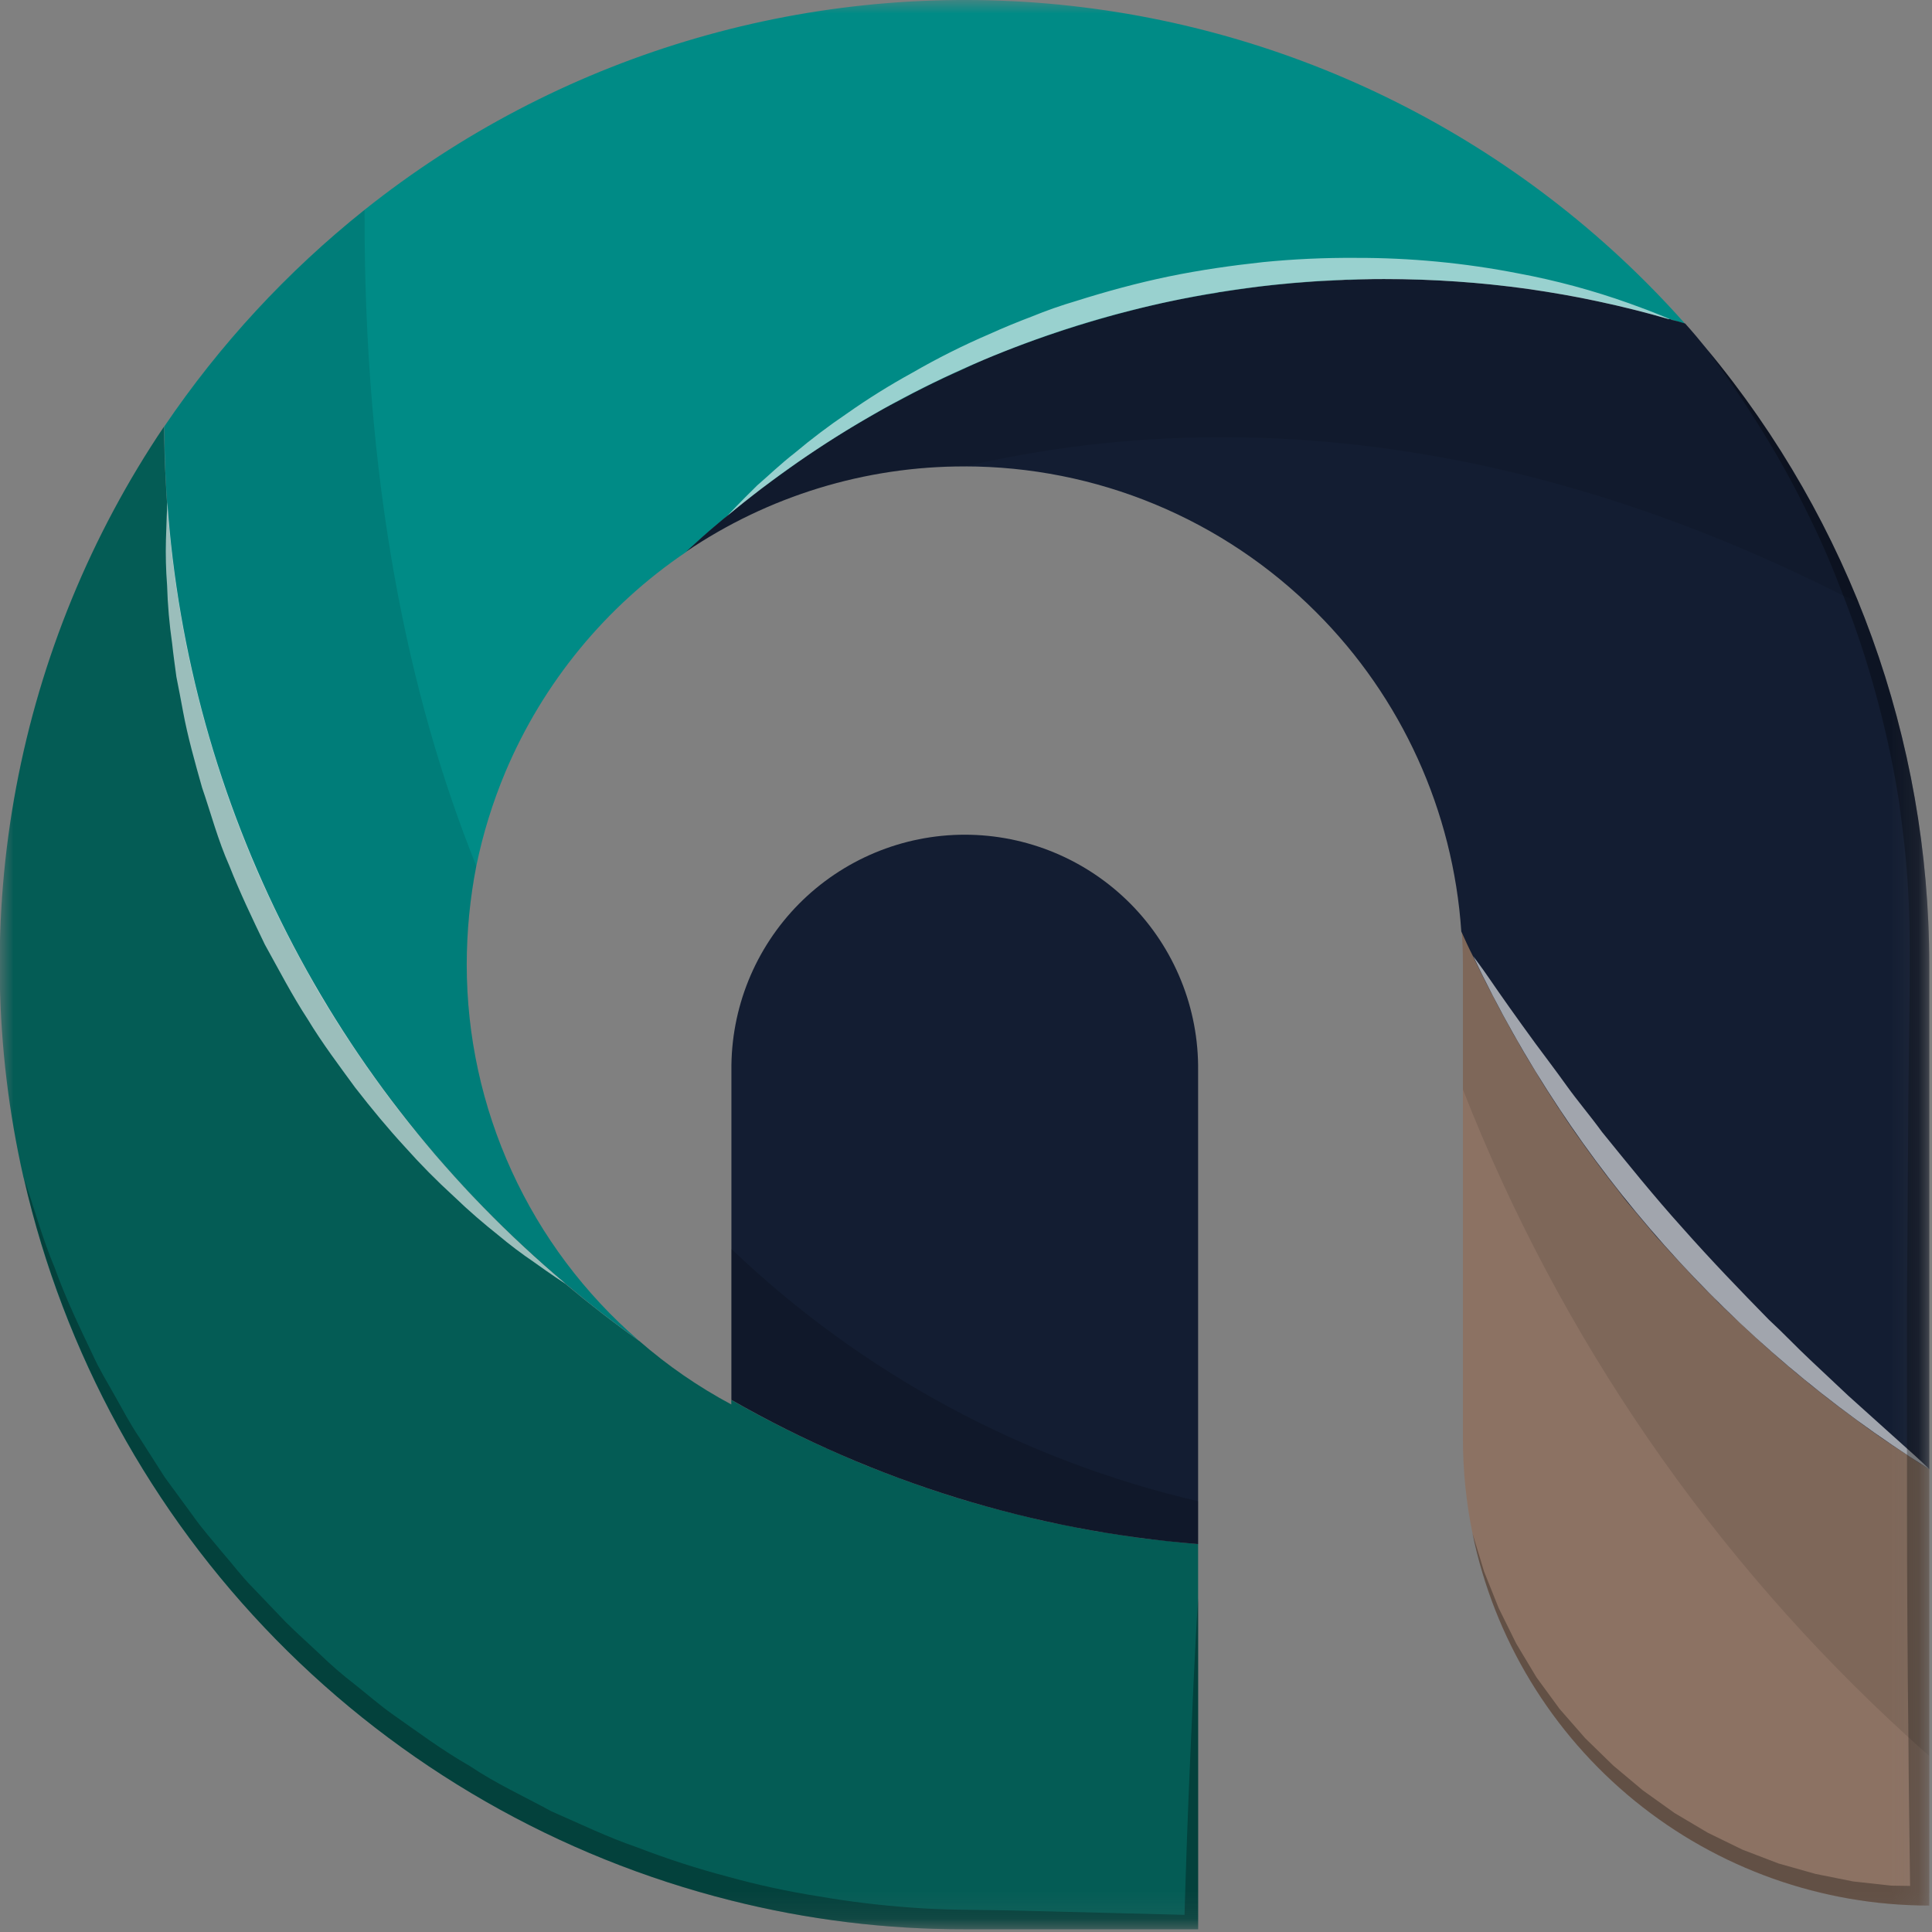 <svg width="71" height="71" viewBox="0 0 71 71" fill="none" xmlns="http://www.w3.org/2000/svg">
<rect x="0" y="0" width="71" height="71" fill="#808080" stroke="none"/>
<mask id="mask0_802_59" style="mask-type:luminance" maskUnits="userSpaceOnUse" x="0" y="0" width="71" height="71">
<path d="M70.899 0H0V70.899H70.899V0Z" fill="white"/>
</mask>
<g mask="url(#mask0_802_59)">
<path d="M35.455 70.899H44.03V56.744C43.63 56.713 43.211 56.671 42.807 56.62C42.133 56.557 41.459 56.464 40.795 56.35C40.422 56.298 40.059 56.236 39.695 56.163C39.456 56.111 39.218 56.07 38.979 56.018C38.533 55.935 38.087 55.831 37.642 55.718C36.206 55.377 34.789 54.955 33.4 54.453C32.882 54.267 32.364 54.07 31.845 53.862C31.513 53.727 31.181 53.582 30.845 53.437C29.486 52.846 28.161 52.182 26.874 51.446V51.612C25.663 50.965 24.528 50.182 23.493 49.279C23.483 49.279 23.472 49.268 23.462 49.258C22.539 48.605 21.647 47.91 20.776 47.184C19.926 46.468 19.106 45.722 18.318 44.934C17.918 44.54 17.518 44.134 17.147 43.72C17.125 43.709 17.107 43.691 17.095 43.669C16.721 43.269 16.369 42.88 16.027 42.469C15.28 41.618 14.585 40.747 13.927 39.835C13.574 39.358 13.242 38.87 12.911 38.372C12.651 37.989 12.411 37.615 12.174 37.221C12.164 37.211 12.164 37.201 12.154 37.19C11.915 36.817 11.687 36.433 11.469 36.039C10.899 35.033 10.36 33.996 9.869 32.939C9.662 32.493 9.454 32.047 9.269 31.59C8.885 30.678 8.532 29.755 8.221 28.822C8.107 28.49 8.004 28.158 7.9 27.822C7.692 27.159 7.5 26.485 7.33 25.81C7.267 25.572 7.205 25.323 7.153 25.085C7.039 24.639 6.946 24.203 6.853 23.757C6.759 23.27 6.666 22.782 6.593 22.295C6.5 21.756 6.417 21.206 6.355 20.667C6.293 20.211 6.255 19.767 6.21 19.319C6.189 19.132 6.178 18.956 6.168 18.769C6.153 18.67 6.142 18.569 6.137 18.469C6.116 18.22 6.106 17.969 6.095 17.722C6.054 17.048 6.033 16.364 6.033 15.669C3.335 19.671 1.485 24.182 0.595 28.926C-0.295 33.67 -0.205 38.545 0.859 43.253C0.869 43.273 0.869 43.304 0.879 43.325C2.346 49.711 5.55 55.567 10.136 60.246C14.722 64.925 20.512 68.246 26.867 69.841C29.675 70.549 32.56 70.904 35.455 70.899Z" fill="#045C55"/>
<path d="M44.03 56.744V39.344C44.043 38.21 43.83 37.085 43.404 36.034C42.979 34.983 42.349 34.026 41.552 33.22C40.754 32.414 39.805 31.774 38.758 31.337C37.712 30.9 36.589 30.675 35.455 30.675C34.321 30.675 33.198 30.9 32.152 31.337C31.105 31.774 30.156 32.414 29.358 33.22C28.561 34.026 27.931 34.983 27.505 36.034C27.08 37.085 26.867 38.21 26.879 39.344V51.444C32.136 54.452 37.993 56.262 44.03 56.744Z" fill="url(#paint0_linear_802_59)"/>
<path d="M23.467 49.257C21.485 47.543 19.895 45.422 18.805 43.038C17.715 40.655 17.151 38.065 17.152 35.444C17.153 34.229 17.271 33.017 17.504 31.825C17.747 30.642 18.105 29.486 18.572 28.372C19.957 25.088 22.266 22.278 25.219 20.283C25.219 20.273 25.219 20.273 25.23 20.273C25.707 19.827 26.204 19.391 26.713 18.973C26.721 18.972 26.728 18.968 26.733 18.962C31.474 15.031 37.103 12.316 43.131 11.056C49.159 9.795 55.404 10.026 61.323 11.728C61.523 11.769 61.723 11.828 61.923 11.894C55.906 5.118 47.519 0.908 38.491 0.13C29.462 -0.647 20.479 2.067 13.392 7.715C10.554 9.98 8.075 12.662 6.039 15.669C6.055 24.354 8.817 32.811 13.931 39.831C16.584 43.464 19.804 46.647 23.467 49.257Z" fill="#008B86"/>
<path d="M70.9 70.028V53.986L70.896 53.985L70.892 53.983L70.89 53.979L70.89 53.975H70.879C70.61 53.799 70.34 53.633 70.079 53.446C69.446 53.046 68.834 52.617 68.233 52.181C66.725 51.083 65.291 49.888 63.94 48.604C63.681 48.365 63.421 48.116 63.162 47.867C63.121 47.826 63.079 47.774 63.038 47.732C62.664 47.37 62.312 47.007 61.97 46.632C61.596 46.238 61.233 45.832 60.87 45.432C60.58 45.09 60.279 44.738 59.989 44.385C59.802 44.157 59.616 43.918 59.429 43.68C59.273 43.493 59.129 43.296 58.983 43.109C58.765 42.819 58.547 42.529 58.34 42.238C58.267 42.138 58.195 42.038 58.133 41.948C57.863 41.575 57.593 41.191 57.345 40.797C57.308 40.751 57.275 40.703 57.245 40.652C56.965 40.227 56.695 39.801 56.436 39.366C56.187 38.982 55.959 38.599 55.752 38.204C55.658 38.059 55.575 37.904 55.492 37.748C55.275 37.375 55.067 37.002 54.892 36.628C54.871 36.587 54.85 36.556 54.83 36.514C54.591 36.079 54.373 35.633 54.166 35.187C54.166 35.166 54.156 35.156 54.145 35.135C53.99 34.835 53.855 34.535 53.72 34.235C53.751 34.635 53.761 35.044 53.761 35.448V52.878C53.762 54.045 53.88 55.209 54.114 56.352C54.91 60.216 57.015 63.686 60.073 66.178C63.131 68.669 66.955 70.029 70.9 70.028Z" fill="url(#paint1_linear_802_59)"/>
<path d="M70.899 53.986V35.444C70.897 27.189 68.01 19.195 62.738 12.844C62.479 12.523 62.209 12.201 61.929 11.89C61.765 11.835 61.598 11.79 61.429 11.755C61.405 11.736 61.376 11.725 61.346 11.724H61.326C60.942 11.61 60.548 11.506 60.154 11.402C60.092 11.392 60.019 11.371 59.946 11.351C59.573 11.257 59.189 11.174 58.806 11.091C58.256 10.967 57.706 10.863 57.146 10.77C56.846 10.718 56.546 10.677 56.246 10.625C55.883 10.573 55.51 10.532 55.137 10.49C54.794 10.448 54.452 10.417 54.11 10.39C53.934 10.38 53.757 10.359 53.571 10.349C52.679 10.287 51.777 10.255 50.871 10.255C50.642 10.255 50.414 10.255 50.197 10.266C49.997 10.266 49.813 10.276 49.616 10.287C49.508 10.28 49.401 10.283 49.294 10.297C49.149 10.297 49.004 10.307 48.859 10.318C48.475 10.328 48.092 10.359 47.708 10.39C47.552 10.401 47.397 10.411 47.241 10.432C46.754 10.473 46.277 10.525 45.789 10.598C45.489 10.639 45.178 10.681 44.877 10.732C44.82 10.732 44.764 10.743 44.711 10.764C44.483 10.795 44.244 10.836 44.011 10.878C43.13 11.033 42.248 11.23 41.388 11.458C41.128 11.521 40.869 11.593 40.62 11.666C39.222 12.06 37.848 12.53 36.503 13.076C36.12 13.232 35.746 13.398 35.373 13.576C34.543 13.939 33.734 14.343 32.936 14.776C32.604 14.942 32.283 15.128 31.961 15.315C31.038 15.844 30.136 16.415 29.261 17.026C28.825 17.337 28.39 17.648 27.961 17.97C27.556 18.281 27.152 18.602 26.761 18.924C26.75 18.94 26.735 18.954 26.719 18.965C26.605 19.048 26.502 19.142 26.388 19.235C25.988 19.567 25.599 19.919 25.216 20.272C28.233 18.227 31.796 17.135 35.441 17.14H35.451C37.851 17.14 40.228 17.613 42.445 18.533C44.663 19.453 46.676 20.802 48.372 22.501C51.51 25.636 53.404 29.804 53.702 34.23C53.837 34.53 53.972 34.83 54.127 35.13C54.138 35.151 54.148 35.161 54.148 35.182C54.366 35.628 54.583 36.074 54.812 36.509C54.832 36.551 54.853 36.582 54.874 36.623C55.06 36.997 55.268 37.37 55.474 37.743C55.557 37.899 55.64 38.054 55.734 38.199C55.951 38.599 56.179 38.977 56.418 39.361C56.677 39.796 56.947 40.222 57.227 40.647C57.257 40.698 57.29 40.746 57.327 40.792C57.575 41.176 57.835 41.559 58.115 41.943C58.177 42.036 58.249 42.13 58.322 42.233C58.529 42.524 58.747 42.814 58.965 43.104C59.11 43.291 59.255 43.488 59.411 43.675C59.587 43.913 59.774 44.152 59.971 44.38C60.261 44.733 60.562 45.08 60.852 45.427C61.215 45.827 61.578 46.236 61.952 46.627C62.294 47.001 62.646 47.364 63.02 47.727C63.061 47.769 63.103 47.821 63.144 47.862C63.403 48.111 63.663 48.362 63.922 48.599C65.274 49.883 66.708 51.078 68.215 52.176C68.815 52.622 69.428 53.047 70.061 53.452C70.32 53.628 70.59 53.804 70.861 53.97H70.872C70.87 53.974 70.869 53.978 70.87 53.982C70.871 53.986 70.874 53.989 70.877 53.991C70.881 53.993 70.885 53.994 70.889 53.993C70.893 53.992 70.897 53.989 70.899 53.986Z" fill="url(#paint2_linear_802_59)"/>
<g style="mix-blend-mode:multiply" opacity="0.1">
<path d="M17.152 35.444C17.153 34.229 17.27 33.017 17.504 31.825C14.984 25.562 13.366 17.67 13.398 7.715C10.56 9.98 8.081 12.662 6.045 15.669C6.061 24.354 8.823 32.811 13.937 39.831C16.588 43.464 19.806 46.646 23.467 49.257C21.485 47.543 19.895 45.422 18.805 43.038C17.715 40.655 17.151 38.065 17.152 35.444Z" fill="black"/>
</g>
<g style="mix-blend-mode:multiply" opacity="0.16">
<path d="M44.03 56.744V55.168C37.586 53.669 31.663 50.468 26.879 45.897V51.445C32.136 54.453 37.992 56.262 44.03 56.744Z" fill="black"/>
</g>
<g style="mix-blend-mode:multiply" opacity="0.1">
<path d="M68.307 22.16C66.946 18.785 65.067 15.643 62.738 12.848C62.479 12.527 62.209 12.205 61.929 11.894C61.765 11.839 61.598 11.794 61.429 11.759C61.405 11.74 61.376 11.729 61.346 11.728H61.326C60.942 11.614 60.548 11.51 60.154 11.406C60.092 11.396 60.019 11.375 59.946 11.355C59.573 11.261 59.189 11.178 58.806 11.095C58.256 10.971 57.706 10.867 57.146 10.774C56.846 10.722 56.546 10.681 56.246 10.629C55.883 10.577 55.51 10.536 55.137 10.494C54.794 10.452 54.452 10.421 54.11 10.394C53.934 10.384 53.757 10.363 53.571 10.353C52.679 10.291 51.777 10.259 50.871 10.259C50.642 10.259 50.414 10.259 50.197 10.27C49.997 10.27 49.813 10.28 49.616 10.291C49.508 10.284 49.401 10.287 49.294 10.301C49.149 10.301 49.004 10.311 48.859 10.322C48.475 10.332 48.092 10.363 47.708 10.394C47.552 10.405 47.397 10.415 47.241 10.436C46.754 10.477 46.277 10.529 45.789 10.602C45.489 10.643 45.178 10.685 44.877 10.736C44.82 10.736 44.764 10.747 44.711 10.768C44.483 10.799 44.244 10.84 44.011 10.882C43.13 11.037 42.248 11.234 41.388 11.462C41.128 11.525 40.869 11.597 40.62 11.67C39.222 12.064 37.848 12.534 36.503 13.08C36.12 13.236 35.746 13.402 35.373 13.58C34.543 13.943 33.734 14.347 32.936 14.78C32.604 14.946 32.283 15.132 31.961 15.319C31.038 15.848 30.136 16.419 29.261 17.03C28.825 17.341 28.39 17.652 27.961 17.974C27.556 18.285 27.152 18.606 26.761 18.928C26.75 18.944 26.735 18.958 26.719 18.969C26.605 19.052 26.502 19.146 26.388 19.239C25.988 19.571 25.599 19.923 25.216 20.276C28.233 18.231 31.796 17.139 35.441 17.144H35.451C43.166 15.344 54.376 15.132 67.722 21.883C67.923 21.963 68.123 22.057 68.307 22.16Z" fill="black"/>
</g>
<g style="mix-blend-mode:multiply" opacity="0.1">
<path d="M70.9 64.532V53.986L70.896 53.985L70.892 53.983L70.89 53.979L70.89 53.975H70.879C70.61 53.799 70.34 53.633 70.079 53.446C69.446 53.046 68.834 52.617 68.233 52.181C66.725 51.083 65.291 49.888 63.94 48.604C63.681 48.365 63.421 48.116 63.162 47.867C63.121 47.826 63.079 47.774 63.038 47.732C62.664 47.37 62.312 47.007 61.97 46.632C61.596 46.238 61.233 45.832 60.87 45.432C60.58 45.09 60.279 44.738 59.989 44.385C59.802 44.157 59.616 43.918 59.429 43.68C59.273 43.493 59.129 43.296 58.983 43.109C58.765 42.819 58.547 42.529 58.34 42.238C58.267 42.138 58.195 42.038 58.133 41.948C57.863 41.575 57.593 41.191 57.345 40.797C57.308 40.751 57.275 40.703 57.245 40.652C56.965 40.227 56.695 39.801 56.436 39.366C56.187 38.982 55.959 38.599 55.752 38.204C55.658 38.059 55.575 37.904 55.492 37.748C55.275 37.375 55.067 37.002 54.892 36.628C54.871 36.587 54.85 36.556 54.83 36.514C54.591 36.079 54.373 35.633 54.166 35.187C54.166 35.166 54.156 35.156 54.145 35.135C53.99 34.835 53.855 34.535 53.72 34.235C53.751 34.635 53.761 35.044 53.761 35.448V40.038C57.319 49.126 62.922 57.273 70.136 63.847C70.382 64.078 70.641 64.304 70.9 64.532Z" fill="black"/>
</g>
<g style="mix-blend-mode:screen" opacity="0.6">
<path d="M20.782 47.178C16.543 43.616 13.064 39.239 10.551 34.306C8.037 29.374 6.54 23.986 6.15 18.464C6.14 18.619 6.119 19.106 6.098 19.843C6.083 20.396 6.097 20.95 6.14 21.502C6.161 22.22 6.223 22.937 6.326 23.648C6.368 24.048 6.426 24.448 6.482 24.872C6.565 25.287 6.648 25.723 6.731 26.172C6.897 27.064 7.156 27.987 7.425 28.941C7.747 29.874 8.006 30.87 8.431 31.824C8.815 32.799 9.271 33.753 9.731 34.707C10.249 35.64 10.737 36.584 11.307 37.455C11.846 38.347 12.468 39.166 13.049 39.964C13.661 40.753 14.273 41.489 14.884 42.152C15.45 42.787 16.049 43.393 16.678 43.967C17.249 44.517 17.798 44.984 18.307 45.388C18.728 45.742 19.168 46.074 19.624 46.383C20.274 46.851 20.689 47.121 20.782 47.178Z" fill="white"/>
</g>
<g style="mix-blend-mode:screen" opacity="0.6">
<path d="M70.879 53.978H70.89C70.827 53.916 70.547 53.646 70.081 53.232C69.562 52.765 68.816 52.091 67.924 51.292C67.488 50.878 67.024 50.442 66.524 49.975C66.024 49.508 65.539 48.99 65 48.493C63.963 47.435 62.874 46.305 61.837 45.133C60.779 43.961 59.794 42.733 58.871 41.597C58.435 40.997 57.971 40.456 57.571 39.897C57.171 39.338 56.783 38.829 56.43 38.352C55.725 37.387 55.154 36.578 54.75 35.987C54.45 35.552 54.232 35.261 54.138 35.137C57.806 42.886 63.615 49.423 70.879 53.978Z" fill="white"/>
</g>
<g style="mix-blend-mode:screen" opacity="0.6">
<path d="M50.876 10.255C54.41 10.25 57.928 10.746 61.324 11.728H61.364C61.364 11.728 60.836 11.49 59.871 11.147C58.544 10.673 57.181 10.305 55.795 10.047C53.825 9.662 51.821 9.471 49.812 9.477C48.68 9.469 47.548 9.521 46.422 9.632C45.27 9.757 44.099 9.923 42.947 10.161C41.797 10.399 40.656 10.711 39.547 11.061C38.995 11.223 38.452 11.414 37.919 11.632C37.391 11.832 36.871 12.046 36.364 12.275C35.393 12.692 34.447 13.166 33.532 13.695C32.703 14.15 31.9 14.65 31.127 15.195C30.466 15.642 29.829 16.123 29.218 16.636C28.659 17.072 28.212 17.507 27.829 17.836C27.175 18.479 26.793 18.884 26.73 18.956C33.512 13.319 42.057 10.24 50.876 10.255Z" fill="white"/>
</g>
<g style="mix-blend-mode:multiply" opacity="0.3">
<path d="M70.899 70.028V35.444C70.898 27.189 68.011 19.195 62.738 12.844C63.453 13.819 64.127 14.804 64.76 15.831C65.405 16.874 65.993 17.95 66.523 19.055C66.979 19.978 67.373 20.922 67.736 21.876C67.809 22.053 67.871 22.239 67.944 22.426C68.371 23.567 68.738 24.73 69.044 25.91C69.355 27.085 69.604 28.276 69.79 29.477C69.956 30.677 70.09 31.883 70.143 33.086C70.196 34.289 70.185 35.492 70.174 36.736L70.133 40.436L70.081 47.83V55.224C70.081 58.097 70.099 60.97 70.133 63.841C70.143 65.667 70.174 67.492 70.195 69.306L69.495 69.296L68.095 69.141L66.723 68.866L65.364 68.483L64.037 67.975L62.762 67.353L61.538 66.627L60.377 65.797L59.288 64.884L58.261 63.884L57.317 62.805L56.467 61.644L55.72 60.399L55.077 59.099L54.538 57.751L54.113 56.351C54.909 60.215 57.014 63.685 60.072 66.177C63.13 68.669 66.954 70.029 70.899 70.028Z" fill="black"/>
</g>
<g style="mix-blend-mode:multiply" opacity="0.3">
<path d="M35.456 70.899H44.031V58.735C43.897 60.757 43.824 62.79 43.731 64.812C43.648 66.668 43.586 68.512 43.531 70.37L36.977 70.204C35.795 70.183 34.644 70.194 33.503 70.104C32.356 70.023 31.214 69.885 30.081 69.689C28.951 69.512 27.832 69.269 26.731 68.963C25.612 68.668 24.51 68.311 23.431 67.895C22.363 67.532 21.315 67.024 20.268 66.567C19.262 66.018 18.215 65.541 17.261 64.898C16.261 64.328 15.342 63.643 14.398 62.979C13.932 62.647 13.498 62.264 13.05 61.911C12.593 61.56 12.157 61.182 11.744 60.781C11.329 60.387 10.893 60.003 10.489 59.599L9.289 58.344C8.889 57.944 8.542 57.473 8.159 57.037C7.796 56.592 7.412 56.166 7.08 55.689L6.054 54.289L5.12 52.827C4.789 52.34 4.52 51.827 4.239 51.327C3.958 50.827 3.648 50.321 3.409 49.792C2.909 48.744 2.403 47.692 2.009 46.587C1.563 45.53 1.263 44.42 0.889 43.331C2.356 49.717 5.559 55.573 10.145 60.252C14.731 64.931 20.522 68.252 26.877 69.847C29.682 70.552 32.563 70.906 35.456 70.899Z" fill="black"/>
</g>
</g>
<defs>
<linearGradient id="paint0_linear_802_59" x1="-1290.05" y1="1451.1" x2="-1264.07" y2="1451.1" gradientUnits="userSpaceOnUse">
<stop stop-color="#233B55"/>
<stop offset="1" stop-color="#131D32"/>
</linearGradient>
<linearGradient id="paint1_linear_802_59" x1="-1252.15" y1="1478.3" x2="-1284.36" y2="1475.27" gradientUnits="userSpaceOnUse">
<stop stop-color="#8C7263"/>
<stop offset="1" stop-color="#131D32"/>
</linearGradient>
<linearGradient id="paint2_linear_802_59" x1="-1278.4" y1="1483.11" x2="-1306.84" y2="1449.91" gradientUnits="userSpaceOnUse">
<stop stop-color="#3E6896"/>
<stop offset="0.247" stop-color="#355881"/>
<stop offset="0.75" stop-color="#1F324E"/>
<stop offset="1" stop-color="#131D32"/>
</linearGradient>
</defs>
</svg>
